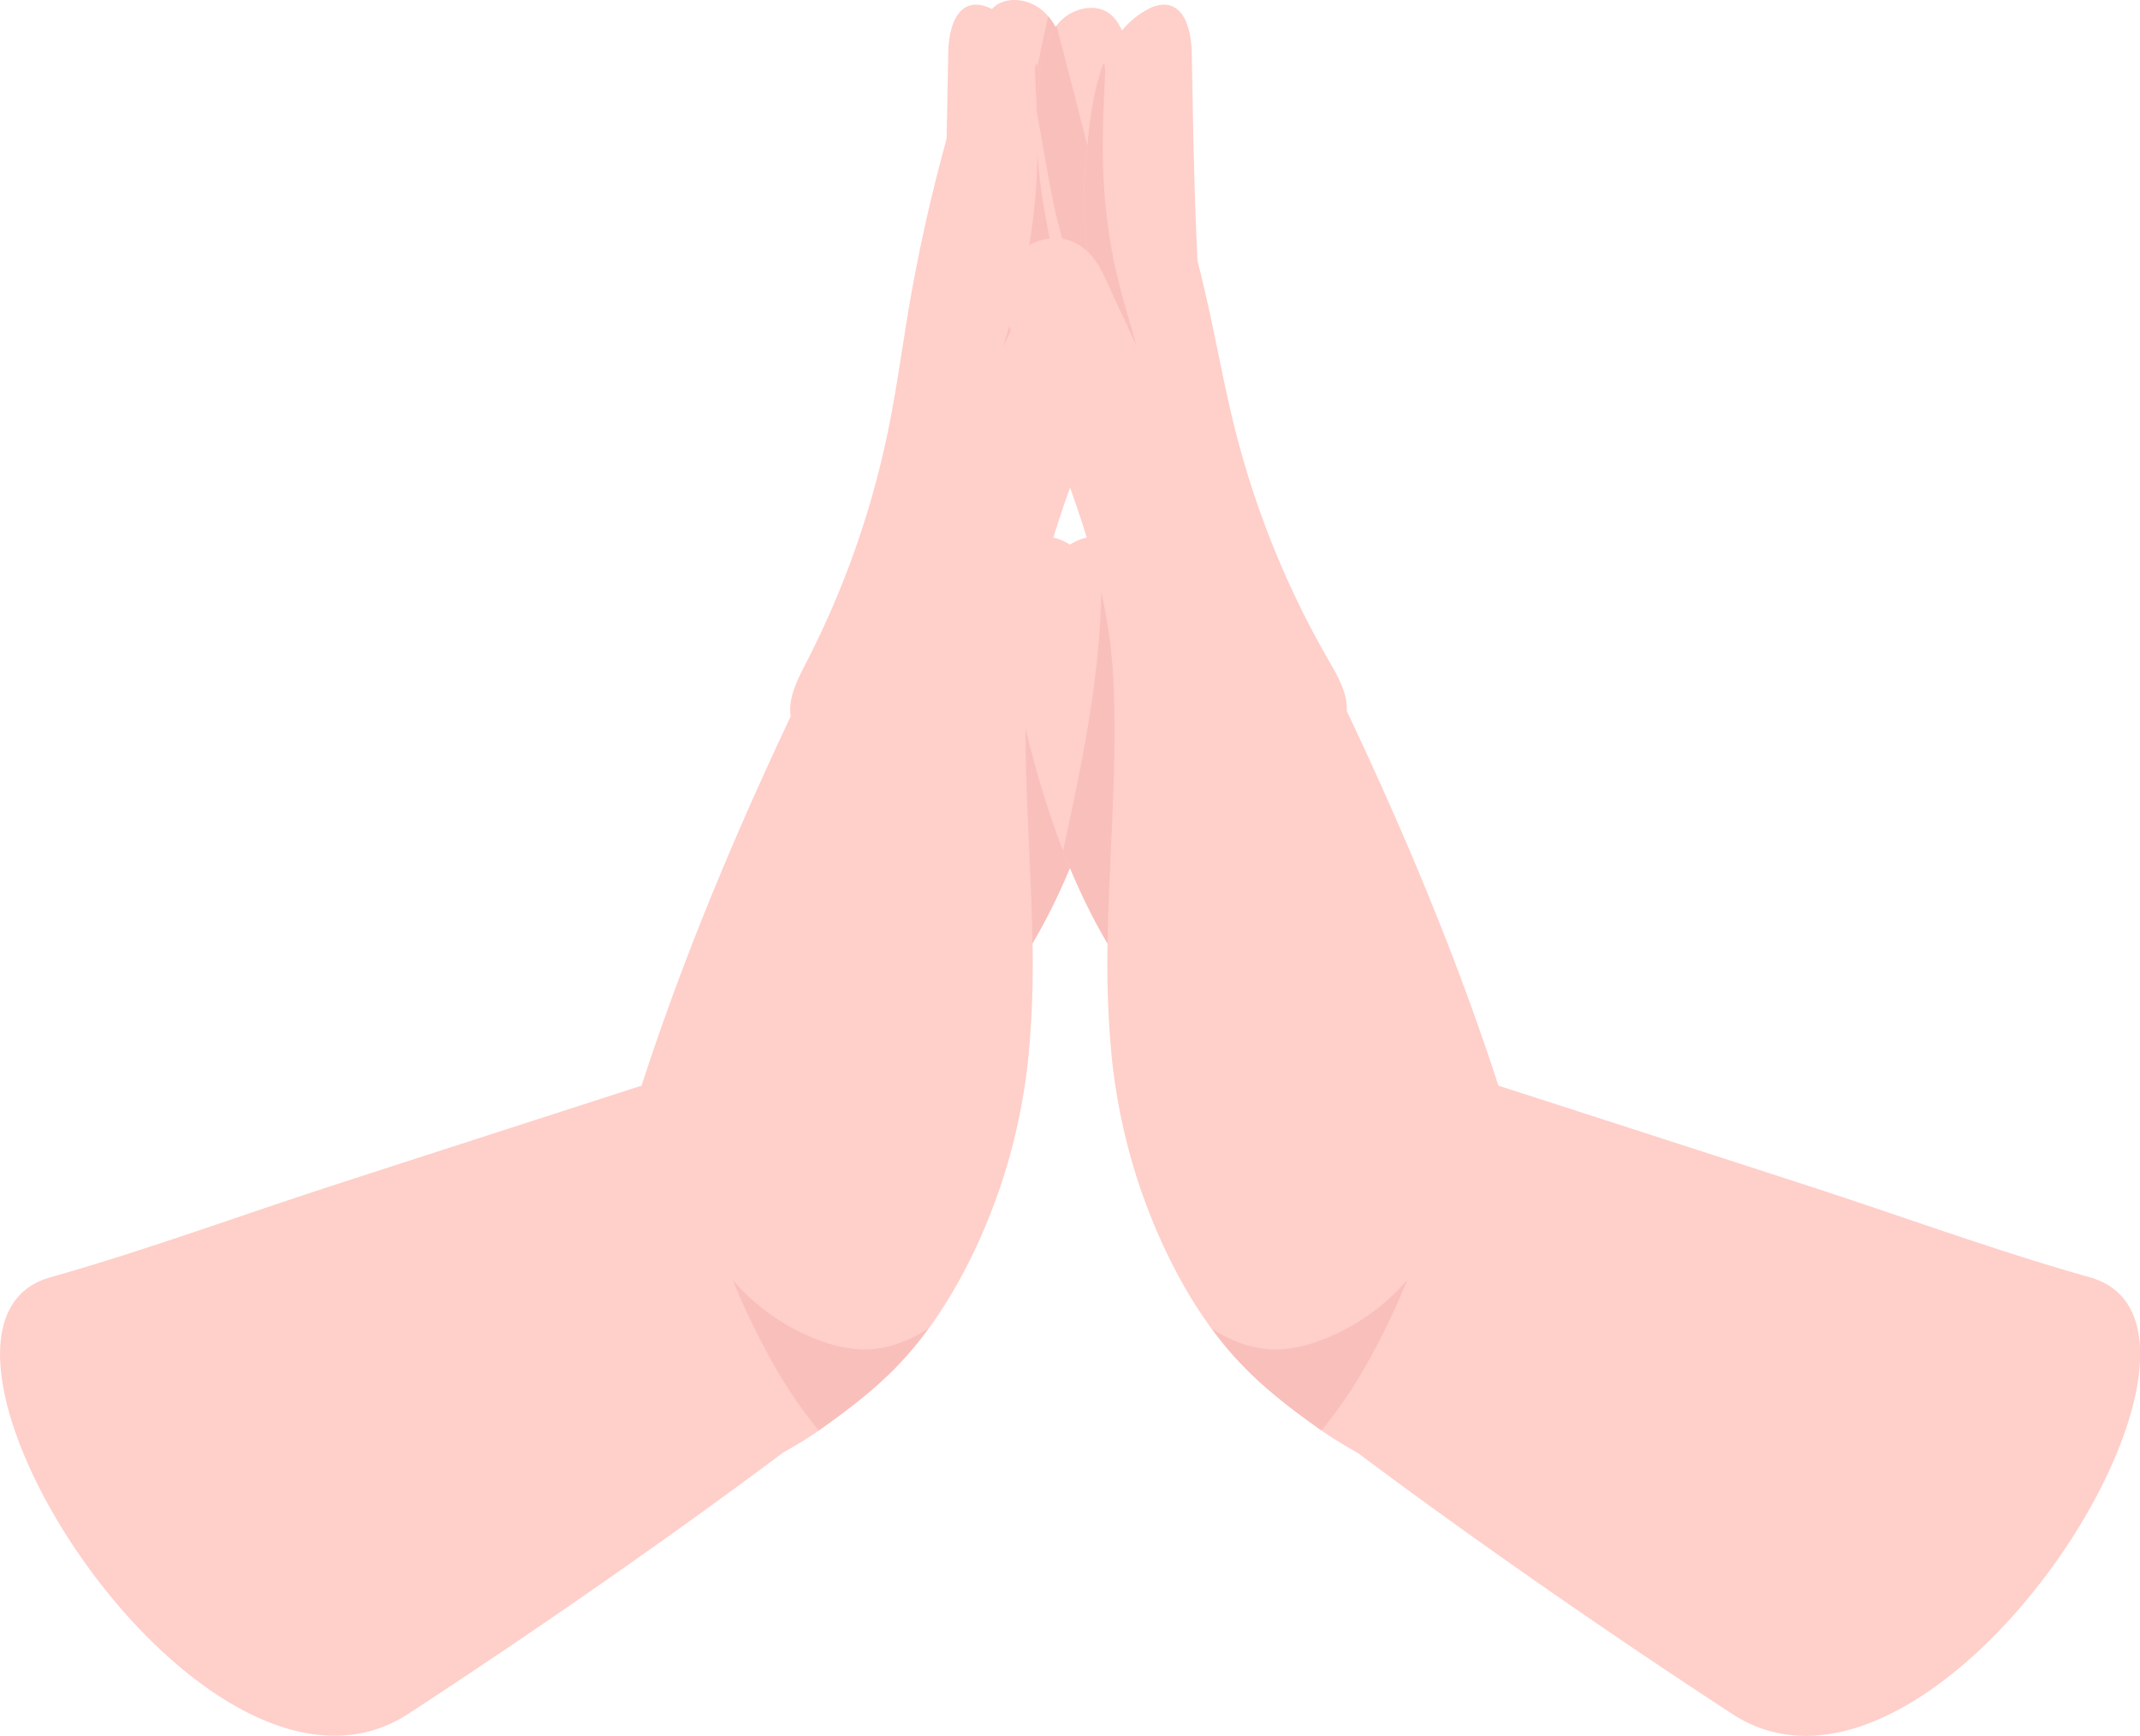 <svg xmlns="http://www.w3.org/2000/svg" viewBox="0 0 682.24 553.4"><defs><style>.cls-1{fill:#ffcfca}.cls-2{fill:#f9bfbb}</style></defs><g id="Capa_2" data-name="Capa 2"><g id="Información"><path class="cls-1" d="M313.48 322.89c-1.6 1.9-3.53 3.88-6 4-4 .18-6.33-4.44-7.24-8.38-6.91-29.34 6.47-59.76 5.78-89.82A119.48 119.48 0 0 1 331.16 183c1.27-1.49 2.63-2.93 4-4.33 4-4.16 9.28-8.27 15-7.33 3.77.65 6.85 3.47 8.81 6.75 5 8.41 3.56 19 1.77 28.66-4.11 21.77-9.38 43.78-17.42 64.46-7.32 18.79-16.81 36.37-29.84 51.68Z"/><path class="cls-2" d="M313.48 322.89c-1.6 1.9-3.53 3.88-6 4-4 .18-6.33-4.44-7.24-8.38-6.91-29.34 6.47-59.76 5.78-89.82A119.48 119.48 0 0 1 331.16 183a231.14 231.14 0 0 0 1.22 26.16c2.07 20.92 6.51 41.53 10.92 62.05-7.3 18.79-16.79 36.37-29.82 51.68Z"/><path class="cls-1" d="M280.68 224.8c-5.25 6.26-14.77 16.14-23.65 10.48-9.38-6-3.74-16.77 0-24.05a287.8 287.8 0 0 0 26.22-74.55c2.58-12.68 4.31-25.5 6.46-38.28a546.94 546.94 0 0 1 22.73-88.24c.95-2.77 2-5.67 4.19-7.69 4.41-4.1 12-2.74 16.35 1.46.41.42.82.83 1.19 1.26 3.49 4.12 5 9.65 6 15a112 112 0 0 1 1.51 11.66c1.61 20.12-1.79 40.6-5.87 60.49-9.72 47.33-23.99 95.49-55.13 132.46Z"/><path class="cls-2" d="M287.3 188.37c23.27-58 33.22-120.23 46.43-181.27.14-.64.28-1.28.43-1.91 3.49 4.12 5 9.65 6 15a112 112 0 0 1 1.51 11.66c-.61 4.76-1.24 9.55-1.85 14.31-1 8-2 15.94-3.7 23.83A298.7 298.7 0 0 1 328 98.75c-10.21 32.25-20.08 62.84-40.7 89.62Z"/><path class="cls-1" d="M297.78 227.09c-1.45 2.72-3.11 5.5-5.75 7.07-6.77 4-17-3.12-22.51-8.8a245 245 0 0 0 18.13-48.29C301 125.5 301.28 70.25 302.3 17c.11-6.41 1.77-14.77 8.14-15.49A10.5 10.5 0 0 1 316.36 3c6.85 3.61 11.18 9.81 14 17 3 7.73 4.28 16.63 5.09 24.88s1.56 16.51 1.16 24.77c-.93 18.85-8 36.76-12.69 55.05-.23.91-.47 1.84-.67 2.76-8.25 33.46-9.5 69.16-25.47 99.63Z"/><path class="cls-2" d="M305.29 160.14q7.72-26.26 15.41-52.49c2.62-8.92 5.26-17.87 7-27a190.27 190.27 0 0 0 3-37.67c-.05-6.45-.42-12.92-.73-19.37a11 11 0 0 1 .37-3.58c3 7.73 4.28 16.63 5.09 24.88s1.56 16.51 1.16 24.77c-.93 18.85-8 36.76-12.69 55.05-.23.91-.47 1.84-.67 2.76-6.96 10.39-13.47 21.02-17.94 32.65Z"/><path class="cls-1" d="M363 93c-.15 4.24-1.56 8.29-2.92 12.3-8.83 25.09-20.21 49.84-27 75.7s-.05 0 0 .08c-.62 2.31-1.21 4.74-1.76 7.14a.05.05 0 0 0 0 .08 162 162 0 0 0-4 28.42c-1.35 28.11 1.44 56.15 1.86 84.24a312 312 0 0 1-1.27 35.48 190.37 190.37 0 0 1-8.94 41.69c-5.31 15.63-12.86 31.65-22.85 45.32a112.92 112.92 0 0 1-10.66 12.68c-7.35 7.49-15.73 13.75-24.26 19.83a133.83 133.83 0 0 1-11.51 7.09c-35.4 26.54-78.92 56.82-119.33 83.19C64.84 589.35-40.2 423.12 16 407.22c27.89-7.86 56.46-18.22 84-27.29 8.4-2.8 94.6-30.62 104.46-33.8h.06c15.76-48.5 36-94.64 58.41-140.29.31-.65.62-1.29 1-1.89 0-.09.1-.16.11-.25 2.42-4.59 5.72-9.06 10.69-9.6 1.75-.23 3.7.07 5.29-.72s2.5-2.56 3.27-4.22 1.61-3.53 2.49-5.35c.48-1.09.94-2.1 1.46-3.15 3.33-7.3 6.75-14.58 10.11-21.83h.05c5.29-11.5 10.63-23 15.88-34.42.05 0 0-.08.05-.12 2.27-4.69 4.36-9.4 6.57-14 0 0 0-.08.06-.12s.05-.12.1-.16c3-6.47 6.09-13 9.06-19.47 1.61-3.52 3.27-7.09 6-9.89l.36-.3a9.26 9.26 0 0 1 .92-.85c10.31-8.91 26.96.2 26.6 13.5Z"/><path class="cls-2" d="M295.94 423.54a109.4 109.4 0 0 1-10.66 12.64C277.92 443.67 269.54 450 261 456a143.17 143.17 0 0 1-13.53-19.54A236.59 236.59 0 0 1 233.58 408 67.11 67.11 0 0 0 262 427.58a41.15 41.15 0 0 0 12.85 2.62c7.51.17 14.78-2.53 21.09-6.66Z"/><path class="cls-1" d="M368.76 322.89c1.6 1.9 3.53 3.88 6 4 4 .18 6.34-4.44 7.25-8.38 6.91-29.34-6.47-59.76-5.78-89.82A119.48 119.48 0 0 0 351.08 183c-1.27-1.49-2.63-2.93-4-4.33-4.05-4.16-9.29-8.27-15-7.33-3.76.65-6.85 3.47-8.81 6.75-5 8.41-3.55 19-1.76 28.66 4.11 21.77 9.37 43.78 17.41 64.46 7.28 18.79 16.8 36.37 29.84 51.68Z"/><path class="cls-2" d="M368.76 322.89c1.6 1.9 3.53 3.88 6 4 4 .18 6.34-4.44 7.25-8.38 6.91-29.34-6.47-59.76-5.78-89.82A119.48 119.48 0 0 0 351.08 183a228.84 228.84 0 0 1-1.23 26.16c-2.07 20.92-6.5 41.53-10.92 62.05 7.27 18.79 16.79 36.37 29.83 51.68Z"/><path class="cls-1" d="M400.52 225.05c5.54 6 15.51 15.42 24.11 9.35 9.09-6.47 3-16.93-1.12-24a288.19 288.19 0 0 1-29.7-73.24c-3.17-12.54-5.5-25.27-8.25-37.93a548.44 548.44 0 0 0-26.85-87.07c-1.09-2.73-2.28-5.57-4.56-7.49-4.59-3.88-12.1-2.17-16.25 2.23-.39.43-.78.87-1.13 1.31-3.29 4.29-4.6 9.88-5.31 15.26a109.37 109.37 0 0 0-1 11.71c-.66 20.18 3.7 40.47 8.71 60.15 11.98 46.81 28.51 94.25 61.35 129.72Z"/><path class="cls-2" d="M392.19 189c-26-56.81-38.84-118.54-54.91-178.89l-.51-1.89c-3.29 4.29-4.6 9.88-5.31 15.26a109.37 109.37 0 0 0-1 11.71c.83 4.73 1.69 9.48 2.52 14.21 1.41 7.9 2.8 15.83 4.81 23.63a297.52 297.52 0 0 0 9.48 28.36c11.73 31.68 23.07 61.8 44.92 87.61Z"/><path class="cls-1" d="M384.46 227.09c1.44 2.72 3.11 5.5 5.75 7.07 6.77 4 17-3.12 22.51-8.8a245 245 0 0 1-18.13-48.29C381.21 125.5 381 70.25 379.93 17c-.1-6.41-1.77-14.77-8.13-15.49A10.48 10.48 0 0 0 365.88 3c-6.85 3.61-11.18 9.81-14 17-3 7.73-4.28 16.63-5.1 24.88s-1.56 16.51-1.16 24.77c.94 18.85 8 36.76 12.7 55.05.23.91.47 1.84.66 2.76 8.25 33.46 9.5 69.16 25.48 99.63Z"/><path class="cls-2" d="M377 160.14q-7.72-26.26-15.41-52.49c-2.63-8.92-5.26-17.87-7-27a189.53 189.53 0 0 1-3-37.67c.06-6.45.42-12.92.74-19.37a11.25 11.25 0 0 0-.43-3.61c-3 7.73-4.28 16.63-5.1 24.88s-1.56 16.51-1.16 24.77c.94 18.85 8 36.76 12.7 55.05.23.91.47 1.84.66 2.76 7 10.42 13.47 21.05 18 32.68Z"/><path class="cls-1" d="M319.27 93c.16 4.24 1.57 8.29 2.93 12.3 8.83 25.09 20.21 49.84 27 75.7s.05 0 0 .08c.62 2.31 1.21 4.74 1.76 7.14a.05.05 0 0 1 0 .08 163.93 163.93 0 0 1 4 28.42c1.35 28.11-1.44 56.15-1.86 84.24a312 312 0 0 0 1.27 35.48 190.94 190.94 0 0 0 8.93 41.69c5.32 15.63 12.86 31.65 22.85 45.32A113 113 0 0 0 397 436.19c7.35 7.49 15.73 13.75 24.26 19.83a132.31 132.31 0 0 0 11.51 7.09c35.39 26.54 78.91 56.82 119.33 83.19 65.33 43.05 170.38-123.18 114.22-139.08-27.93-7.86-56.5-18.21-84.08-27.29-8.4-2.8-94.6-30.62-104.46-33.8h-.07c-15.76-48.5-36-94.64-58.4-140.29-.31-.65-.62-1.29-1-1.89 0-.09-.1-.16-.1-.25-2.42-4.59-5.72-9.06-10.69-9.6-1.75-.23-3.71.07-5.29-.72s-2.5-2.56-3.27-4.22-1.62-3.53-2.49-5.35c-.47-1.09-.94-2.1-1.45-3.15-3.33-7.3-6.74-14.58-10.11-21.83-5.3-11.5-10.63-23-15.88-34.42-.05 0 0-.08-.06-.12-2.26-4.69-4.35-9.4-6.57-14 0 0 0-.08-.05-.12-.05 0-.05-.12-.1-.16-3-6.47-6.1-13-9.06-19.47-1.62-3.52-3.27-7.09-6-9.89l-.36-.3a9.26 9.26 0 0 0-.92-.85c-10.39-8.91-27.03.2-26.64 13.5Z"/><path class="cls-2" d="M386.3 423.54a110.33 110.33 0 0 0 10.7 12.64c7.37 7.49 15.75 13.78 24.3 19.84a143.1 143.1 0 0 0 13.52-19.54A236.65 236.65 0 0 0 448.66 408a67.18 67.18 0 0 1-28.46 19.6 41.15 41.15 0 0 1-12.85 2.62c-7.47.15-14.75-2.55-21.05-6.68Z"/></g></g></svg>